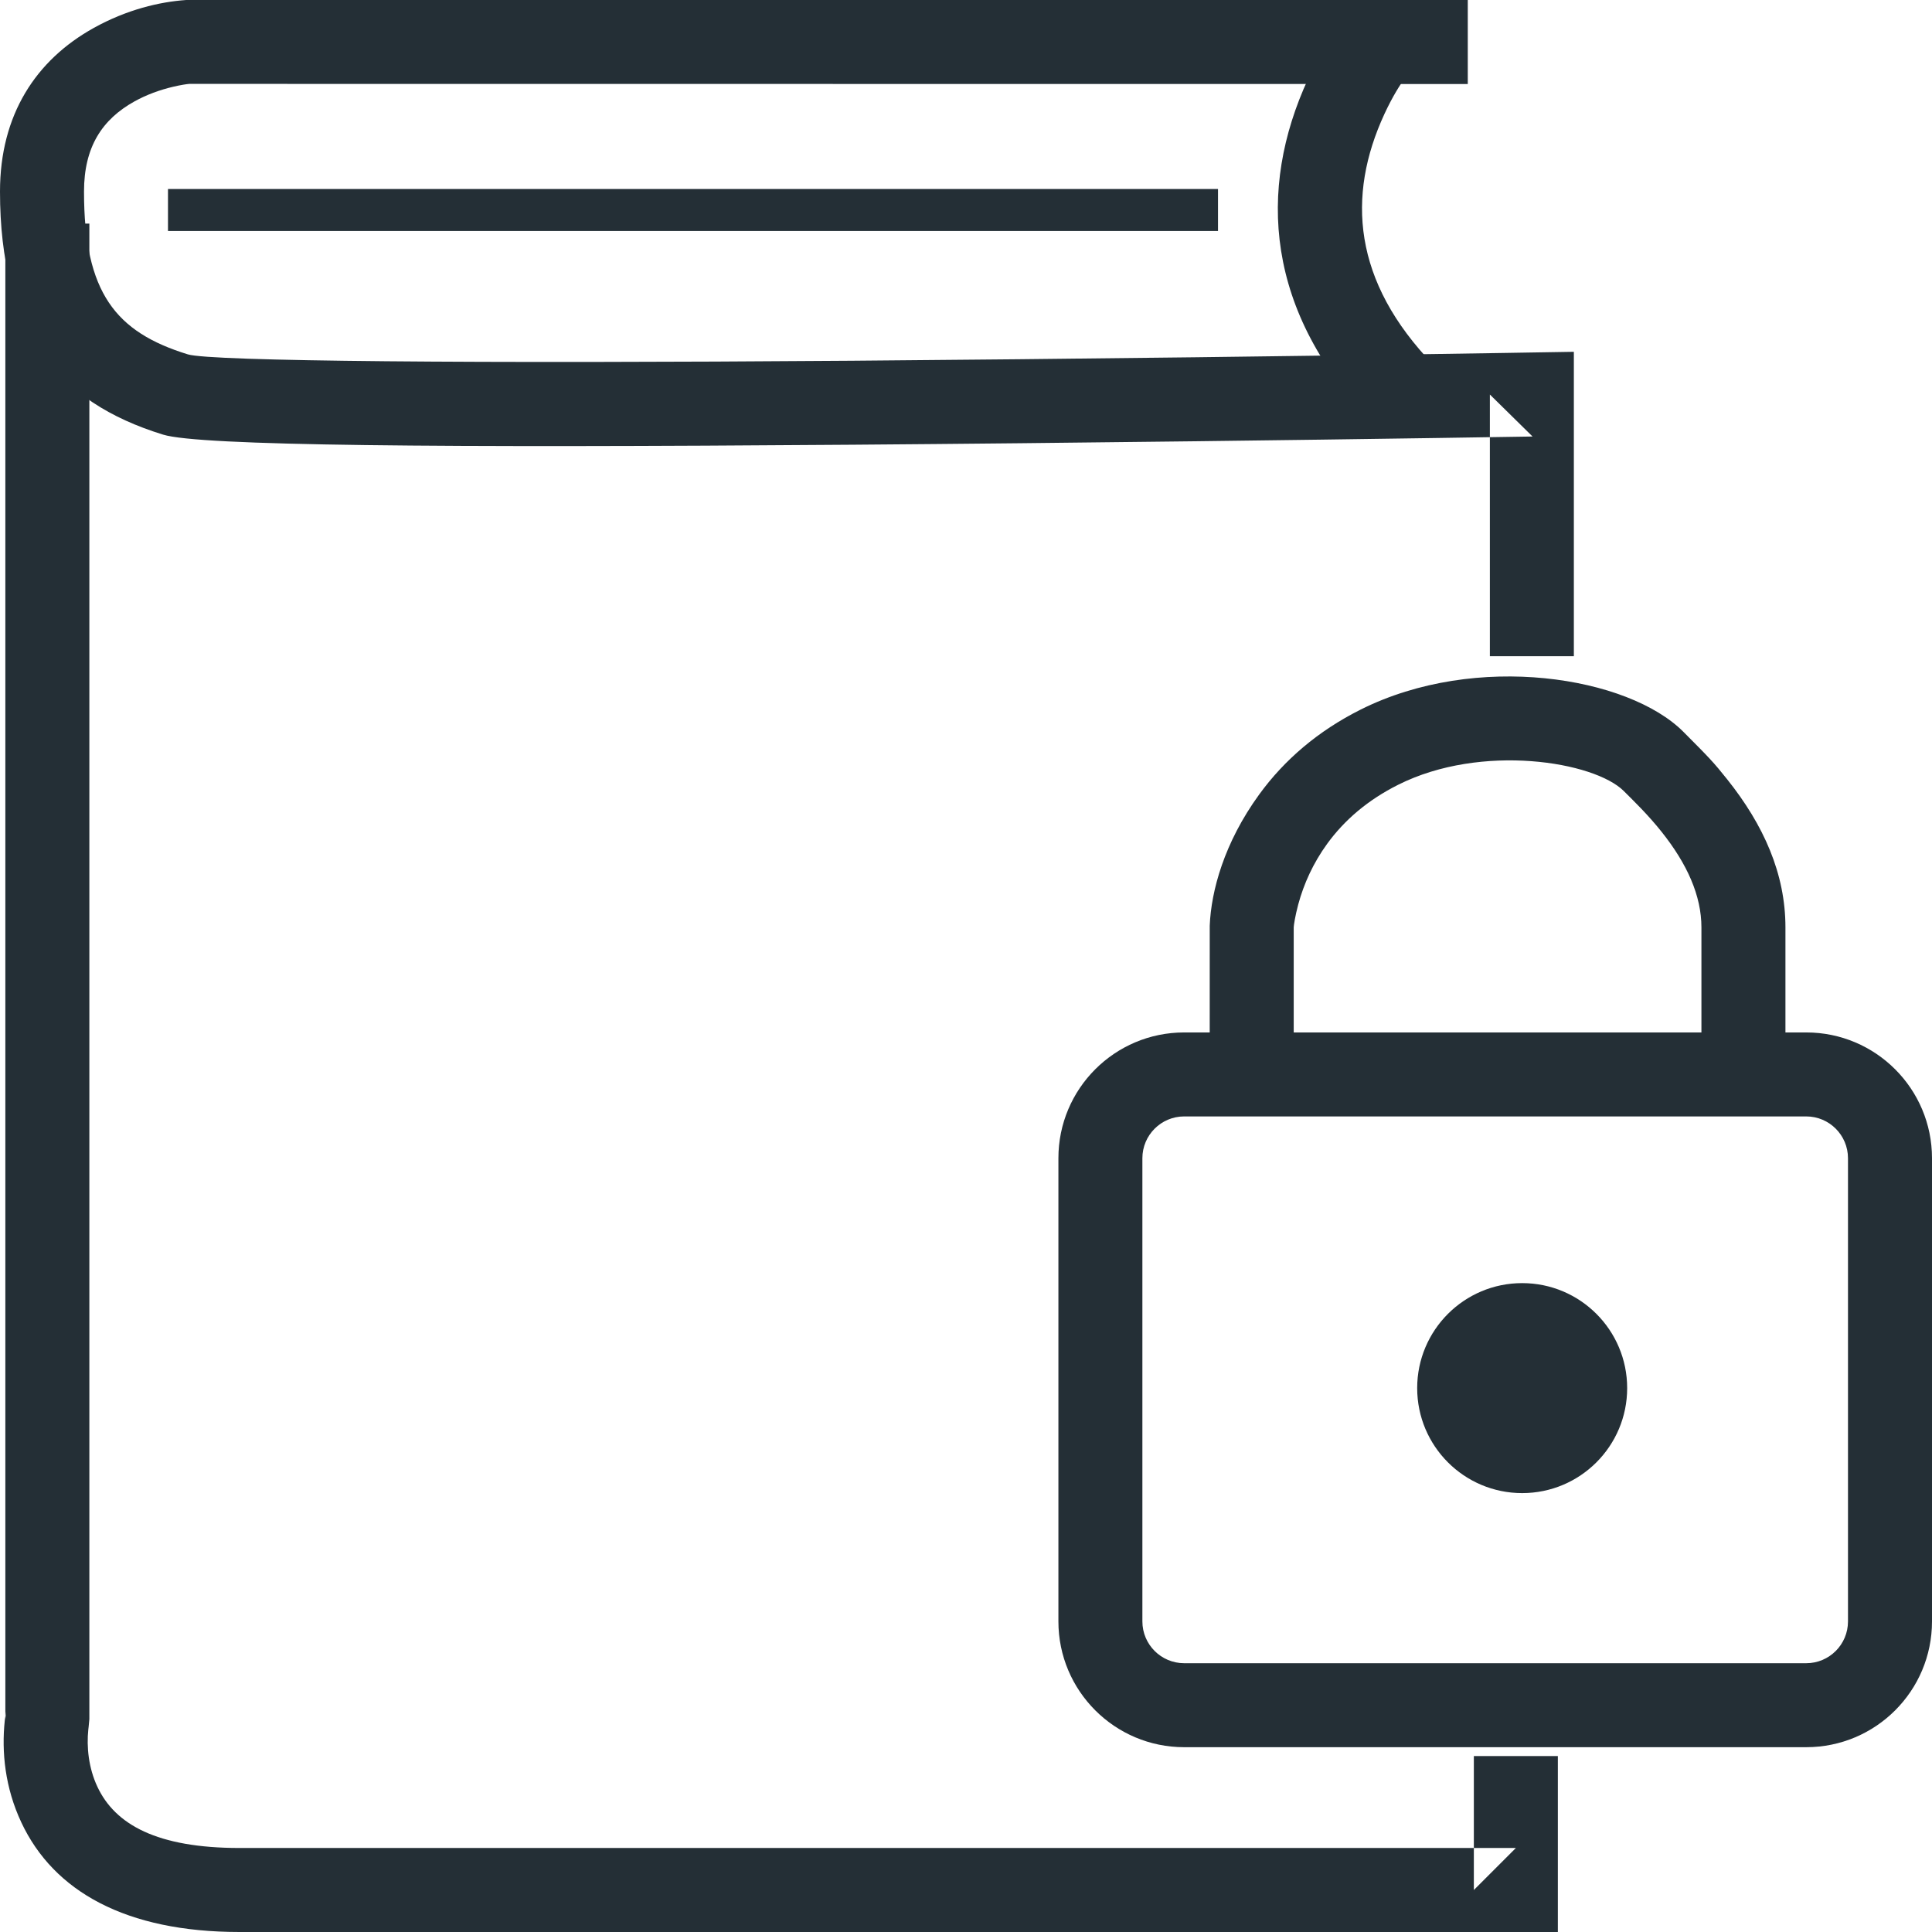 <?xml version="1.0" encoding="UTF-8" standalone="no"?>
<svg width="64px" height="64px" viewBox="0 0 64 64" version="1.1" xmlns="http://www.w3.org/2000/svg" xmlns:xlink="http://www.w3.org/1999/xlink">
    <!-- Generator: Sketch 3.8.3 (29802) - http://www.bohemiancoding.com/sketch -->
    <title>dark gray/icon-large-guide-dark-gray</title>
    <desc>Created with Sketch.</desc>
    <defs></defs>
    <g id="gray" stroke="none" stroke-width="1" fill="none" fill-rule="evenodd">
        <g id="icons,-large-detailed-(gray)" transform="translate(-274, -414)" fill="#242F36">
            <g id="dark-gray/icon-large-guide-dark-gray" transform="translate(274, 414)">
                <g id="icon-guide">
                    <g id="Page-1">
                        <g id="icon-guide">
                            <path d="M48.622,0 L6.167,5.25183761e-15 C5.284,0.062 4.205,0.315 3.103,0.927 C1.191,1.99 -1.37870892e-07,3.798 0,6.345 C2.50282072e-07,10.969 1.888,13.316 5.404,14.398 C6.613,14.77 14.46,14.837 28.242,14.732 C31.852,14.705 35.686,14.665 39.624,14.617 C42.426,14.583 45.116,14.546 47.597,14.509 C48.466,14.496 49.246,14.484 49.927,14.473 C50.62,14.462 50.62,14.462 50.768,14.46 L49.354,13.069 L49.354,21.738 L52.136,21.738 L52.136,13.069 L52.136,11.654 L50.722,11.677 C50.575,11.68 50.575,11.68 49.883,11.691 C49.203,11.702 48.424,11.714 47.556,11.727 C45.077,11.763 42.389,11.8 39.59,11.835 C35.656,11.883 31.826,11.922 28.221,11.95 C15.665,12.045 6.978,11.971 6.223,11.739 C3.832,11.003 2.783,9.698 2.783,6.345 C2.783,4.867 3.383,3.955 4.455,3.359 C4.855,3.137 5.296,2.977 5.739,2.873 C5.999,2.812 6.189,2.785 6.27,2.779 L48.622,2.783 L48.622,0 L48.622,0 Z" id="Path-1"></path>
                            <path d="M44.342,0.889 C44.069,1.237 43.697,1.824 43.332,2.613 C41.638,6.282 41.921,10.341 45.5,14.037 L47.499,12.101 C44.806,9.32 44.609,6.487 45.859,3.78 C46.126,3.202 46.386,2.792 46.534,2.602 L44.342,0.889 L44.342,0.889 Z" id="Path-2"></path>
                            <path d="M0.177,7.407 L0.177,56.948 L0.201,56.692 C0.188,56.762 0.172,56.865 0.158,56.996 C0.048,58.042 0.167,59.219 0.706,60.369 C1.778,62.656 4.173,64 7.936,64 L50.215,64 L51.606,64 L51.606,62.609 L51.606,58.171 L48.823,58.171 L48.823,62.609 L50.215,61.217 L7.936,61.217 C5.199,61.217 3.812,60.439 3.226,59.188 C2.934,58.565 2.864,57.873 2.926,57.288 C2.931,57.233 2.936,57.204 2.936,57.205 L2.96,56.948 L2.96,7.407 L0.177,7.407 L0.177,7.407 Z" id="Path-3"></path>
                            <path d="M42.856,35.592 L42.856,30.719 C42.859,30.648 42.9,30.357 43.006,29.96 C43.191,29.276 43.501,28.59 43.964,27.952 C44.536,27.166 45.306,26.503 46.317,25.996 C49.079,24.61 52.817,25.228 53.792,26.206 C53.92,26.333 53.92,26.333 54.06,26.473 C54.173,26.585 54.27,26.684 54.366,26.785 C54.612,27.043 54.834,27.293 55.041,27.553 C55.888,28.615 56.362,29.67 56.362,30.722 L56.362,35.749 L59.145,35.749 L59.145,30.722 C59.145,28.939 58.421,27.328 57.216,25.817 C56.762,25.249 56.645,25.126 55.763,24.241 C53.942,22.415 48.908,21.583 45.069,23.508 C43.654,24.218 42.543,25.176 41.714,26.316 C40.55,27.916 40.12,29.517 40.074,30.664 L40.073,35.592 L42.856,35.592 L42.856,35.592 Z" id="Path-4"></path>
                            <path d="M37.843,38.367 C37.843,37.604 38.464,36.983 39.227,36.983 L59.834,36.983 C60.597,36.983 61.217,37.604 61.217,38.367 L61.217,53.712 C61.217,54.476 60.597,55.096 59.834,55.096 L39.227,55.096 C38.464,55.096 37.843,54.475 37.843,53.712 L37.843,38.367 L37.843,38.367 Z M35.061,38.367 L35.061,53.712 C35.061,56.011 36.927,57.878 39.227,57.878 L59.834,57.878 C62.134,57.878 64,56.013 64,53.712 L64,38.367 C64,36.068 62.134,34.201 59.834,34.201 L39.227,34.201 C36.927,34.201 35.061,36.066 35.061,38.367 L35.061,38.367 Z" id="Rectangle-1"></path>
                            <ellipse id="Oval-1" cx="50.424" cy="45.983" rx="3.478" ry="3.478"></ellipse>
                            <polygon id="Path-27" points="5.565 7.652 40.348 7.652 40.348 6.261 5.565 6.261"></polygon>
                        </g>
                    </g>
                </g>
            </g>
        </g>
    </g>
</svg>